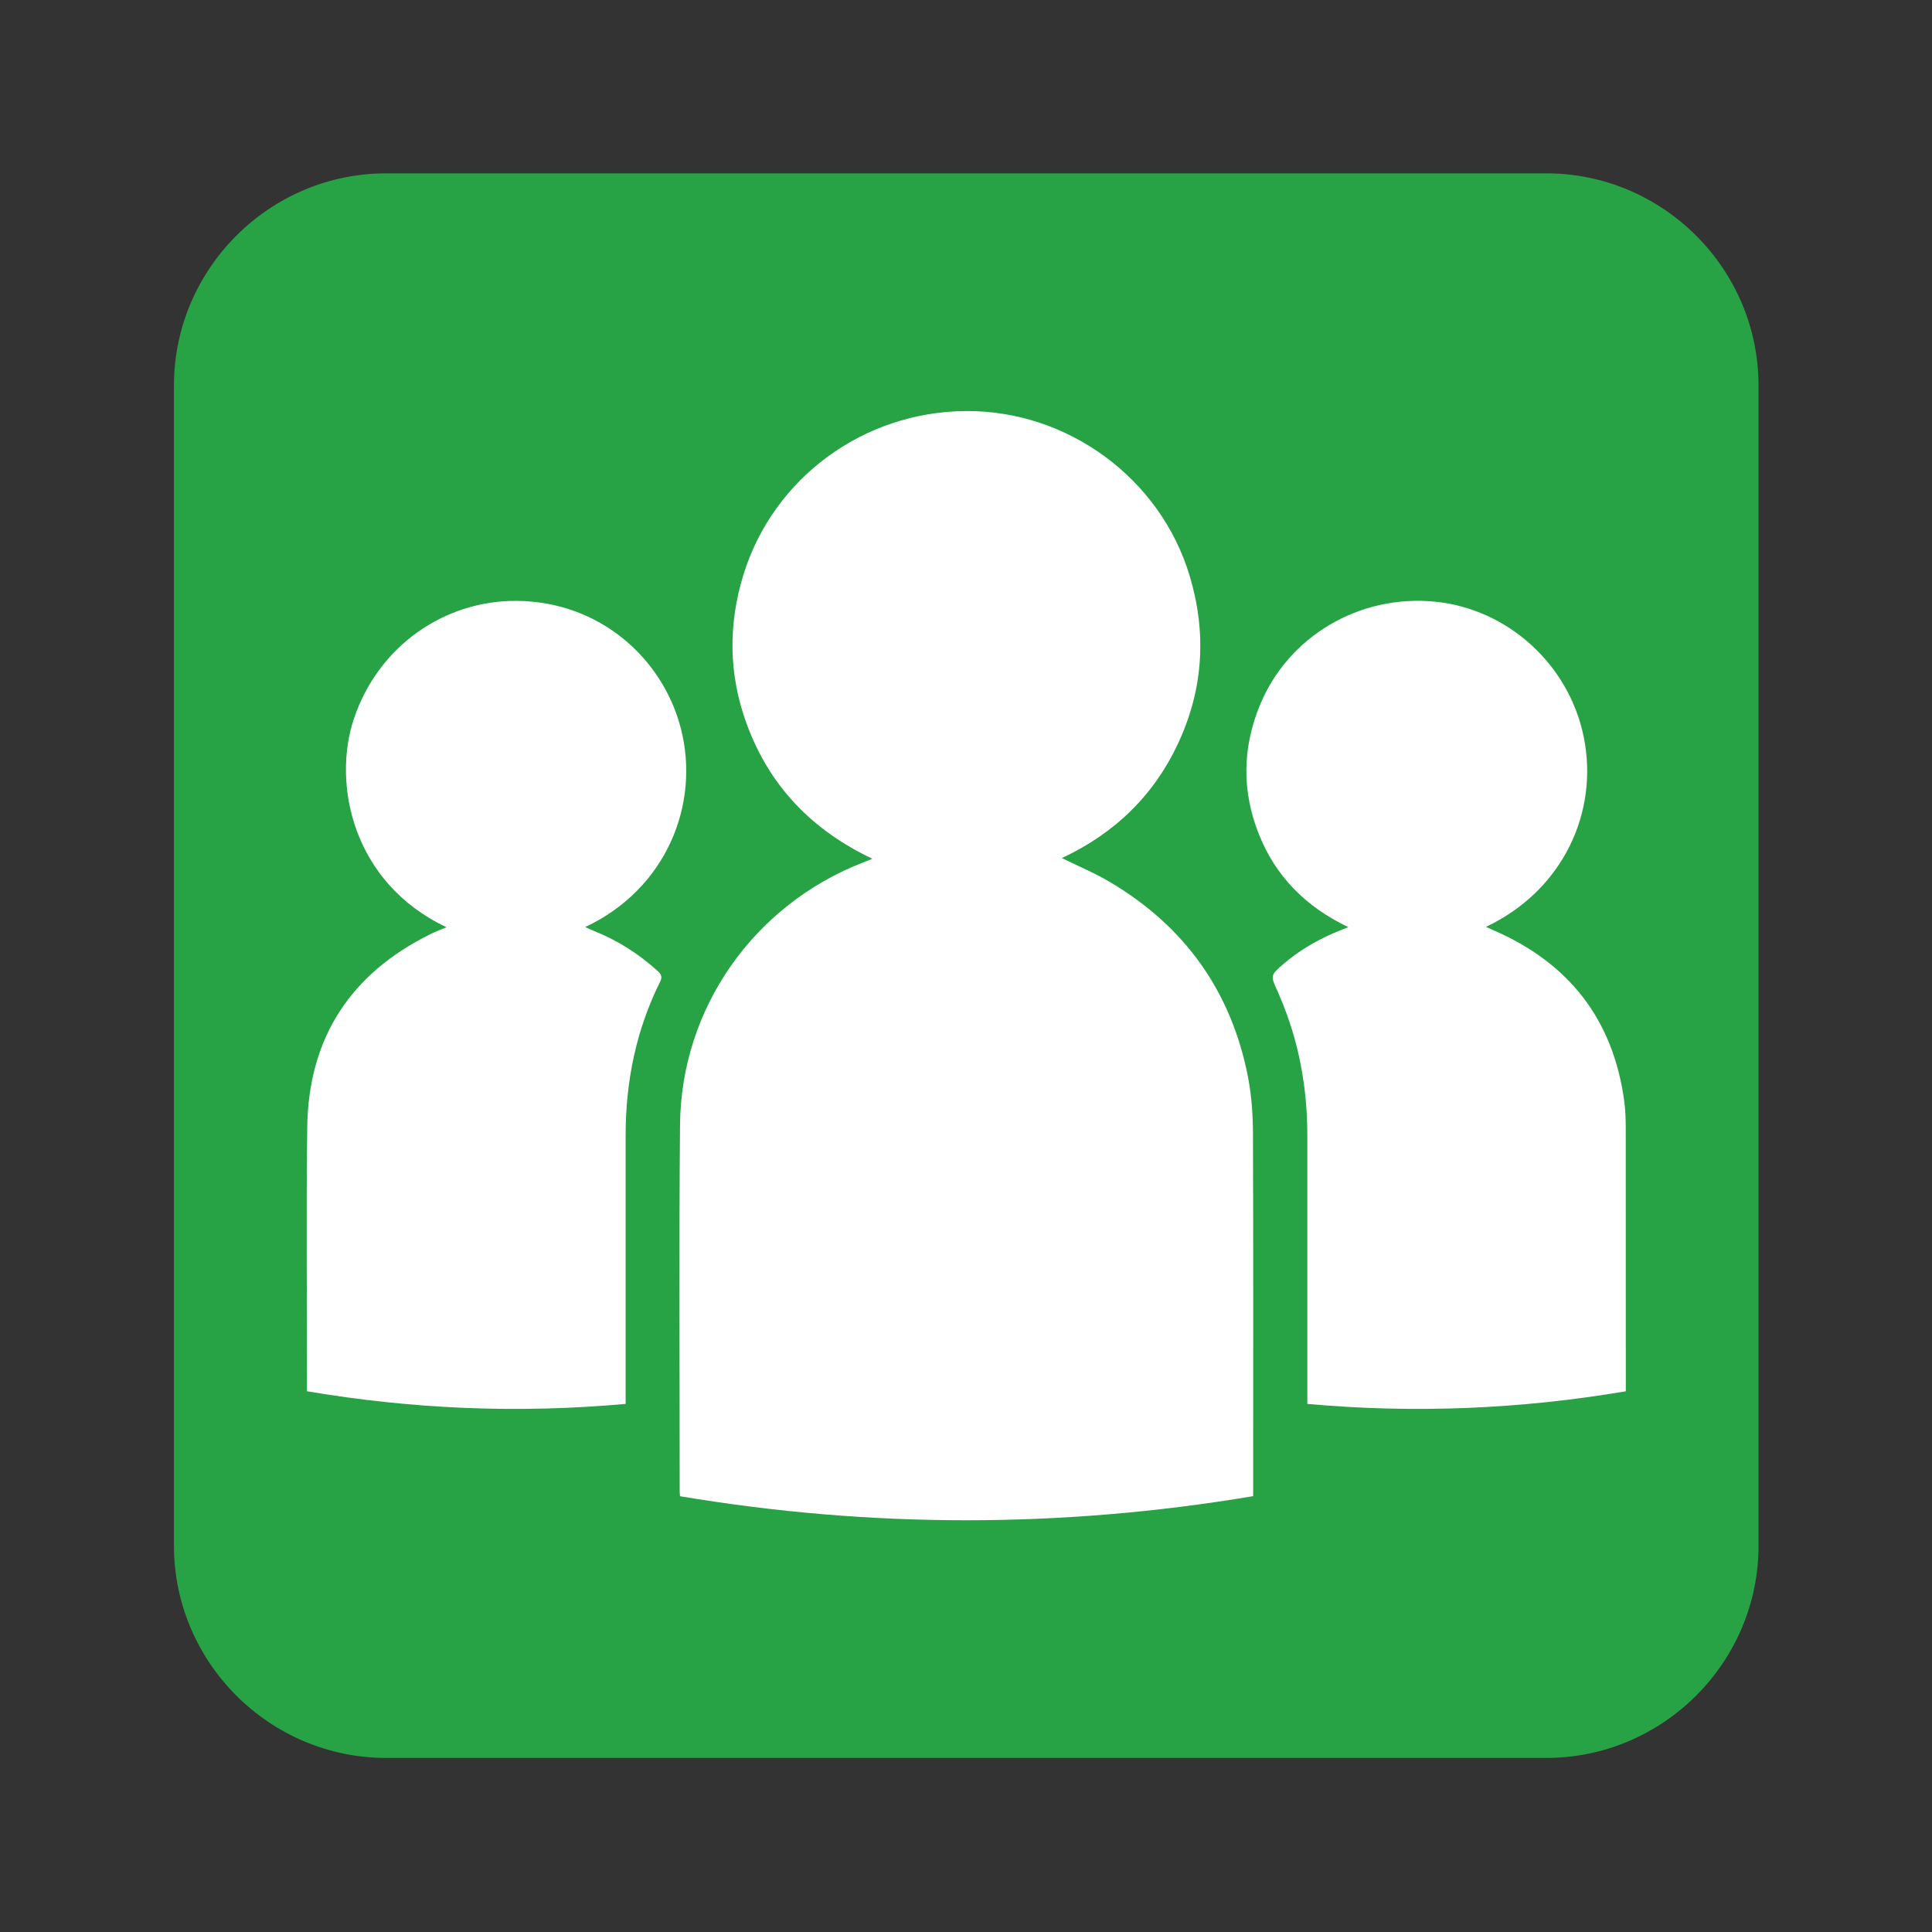 <svg xmlns="http://www.w3.org/2000/svg" width="200" height="200" viewBox="0 0 1024 1024"><rect x="0" y="0" width="1024" height="1024" fill="#333333" stroke="none"/><path fill="#27A244" d="M932.067 819.244c0 61.875-50.625 112.5-112.5 112.5H204.699c-61.875 0-112.5-50.625-112.5-112.5V204.376c0-61.875 50.625-112.5 112.5-112.5h614.868c61.875 0 112.5 50.625 112.5 112.5v614.868z"/><path fill="#FFF" d="M562.79 454.798c8.565 4.213 17.375 7.848 25.467 12.673 39.799 23.56 64.462 58.116 73.254 103.613 1.87 9.789 2.552 19.891 2.586 29.836.227 62.61.105 125.217.105 187.826v4.248c-101.464 17.042-202.56 17.007-303.798.035-.07-1.171-.157-1.923-.157-2.71 0-64.688-.385-129.36.174-194.066.524-61.892 39.065-116.53 96.78-139.026 1.52-.576 3.041-1.205 5.156-2.08-32.248-15.276-54.778-38.838-66.768-71.925-9.403-25.92-9.666-52.279-1.573-78.531 15.835-51.458 63.78-86.537 118.05-86.834 53.923-.298 102.916 35.656 118.454 87.254 9.018 29.94 7.376 59.41-5.646 87.9-12.95 28.35-34.082 48.748-62.083 61.787zm130.13 289.308v-5.296c0-45.55-.017-91.134 0-136.649.018-25.676-4.456-50.426-14.63-74.058-.367-.839-.68-1.695-1.065-2.551-3.898-8.477-3.985-8.565 2.97-14.56 7.814-6.764 16.658-12.007 26.08-16.185 2.48-1.084 5.016-2.044 8.354-3.409-22.564-10.784-38.593-26.917-47.507-49.534-8.949-22.67-8.616-45.515.613-68.027 15.084-36.758 53.012-58.974 93.092-54.918 38.435 3.915 70.859 33.314 78.62 71.855 8.022 39.746-11.082 81.206-51.86 100.485 1.643.716 2.796 1.258 4.002 1.8 40.043 17.321 63.5 47.367 69.32 90.767.63 4.667.752 9.35.77 14.035.052 45.183.034 90.33.034 135.495v4.055c-55.968 9.474-111.9 11.816-168.792 6.695zM236.674 491.451c-49.78-23.456-60.668-75.98-49.098-110.5 12.883-38.47 47.98-62.907 86.642-62.47 43.784.49 77.081 30.5 86.642 67.573 10.452 40.411-7.97 85.349-50.723 105.31 1.765.786 3.093 1.433 4.474 1.975 12.585 4.982 23.806 12.13 33.856 21.202 2.01 1.817 2.727 3.164 1.381 5.855-12.724 25.606-18.265 52.891-18.247 81.417.034 45.672 0 91.379 0 137.05v5.226c-56.772 5.157-112.808 2.797-168.88-6.694v-4.038c0-45.323-.454-90.627.123-135.88.63-47.367 22.932-81.485 65.406-102.425 2.639-1.329 5.418-2.325 8.424-3.601z"/></svg>